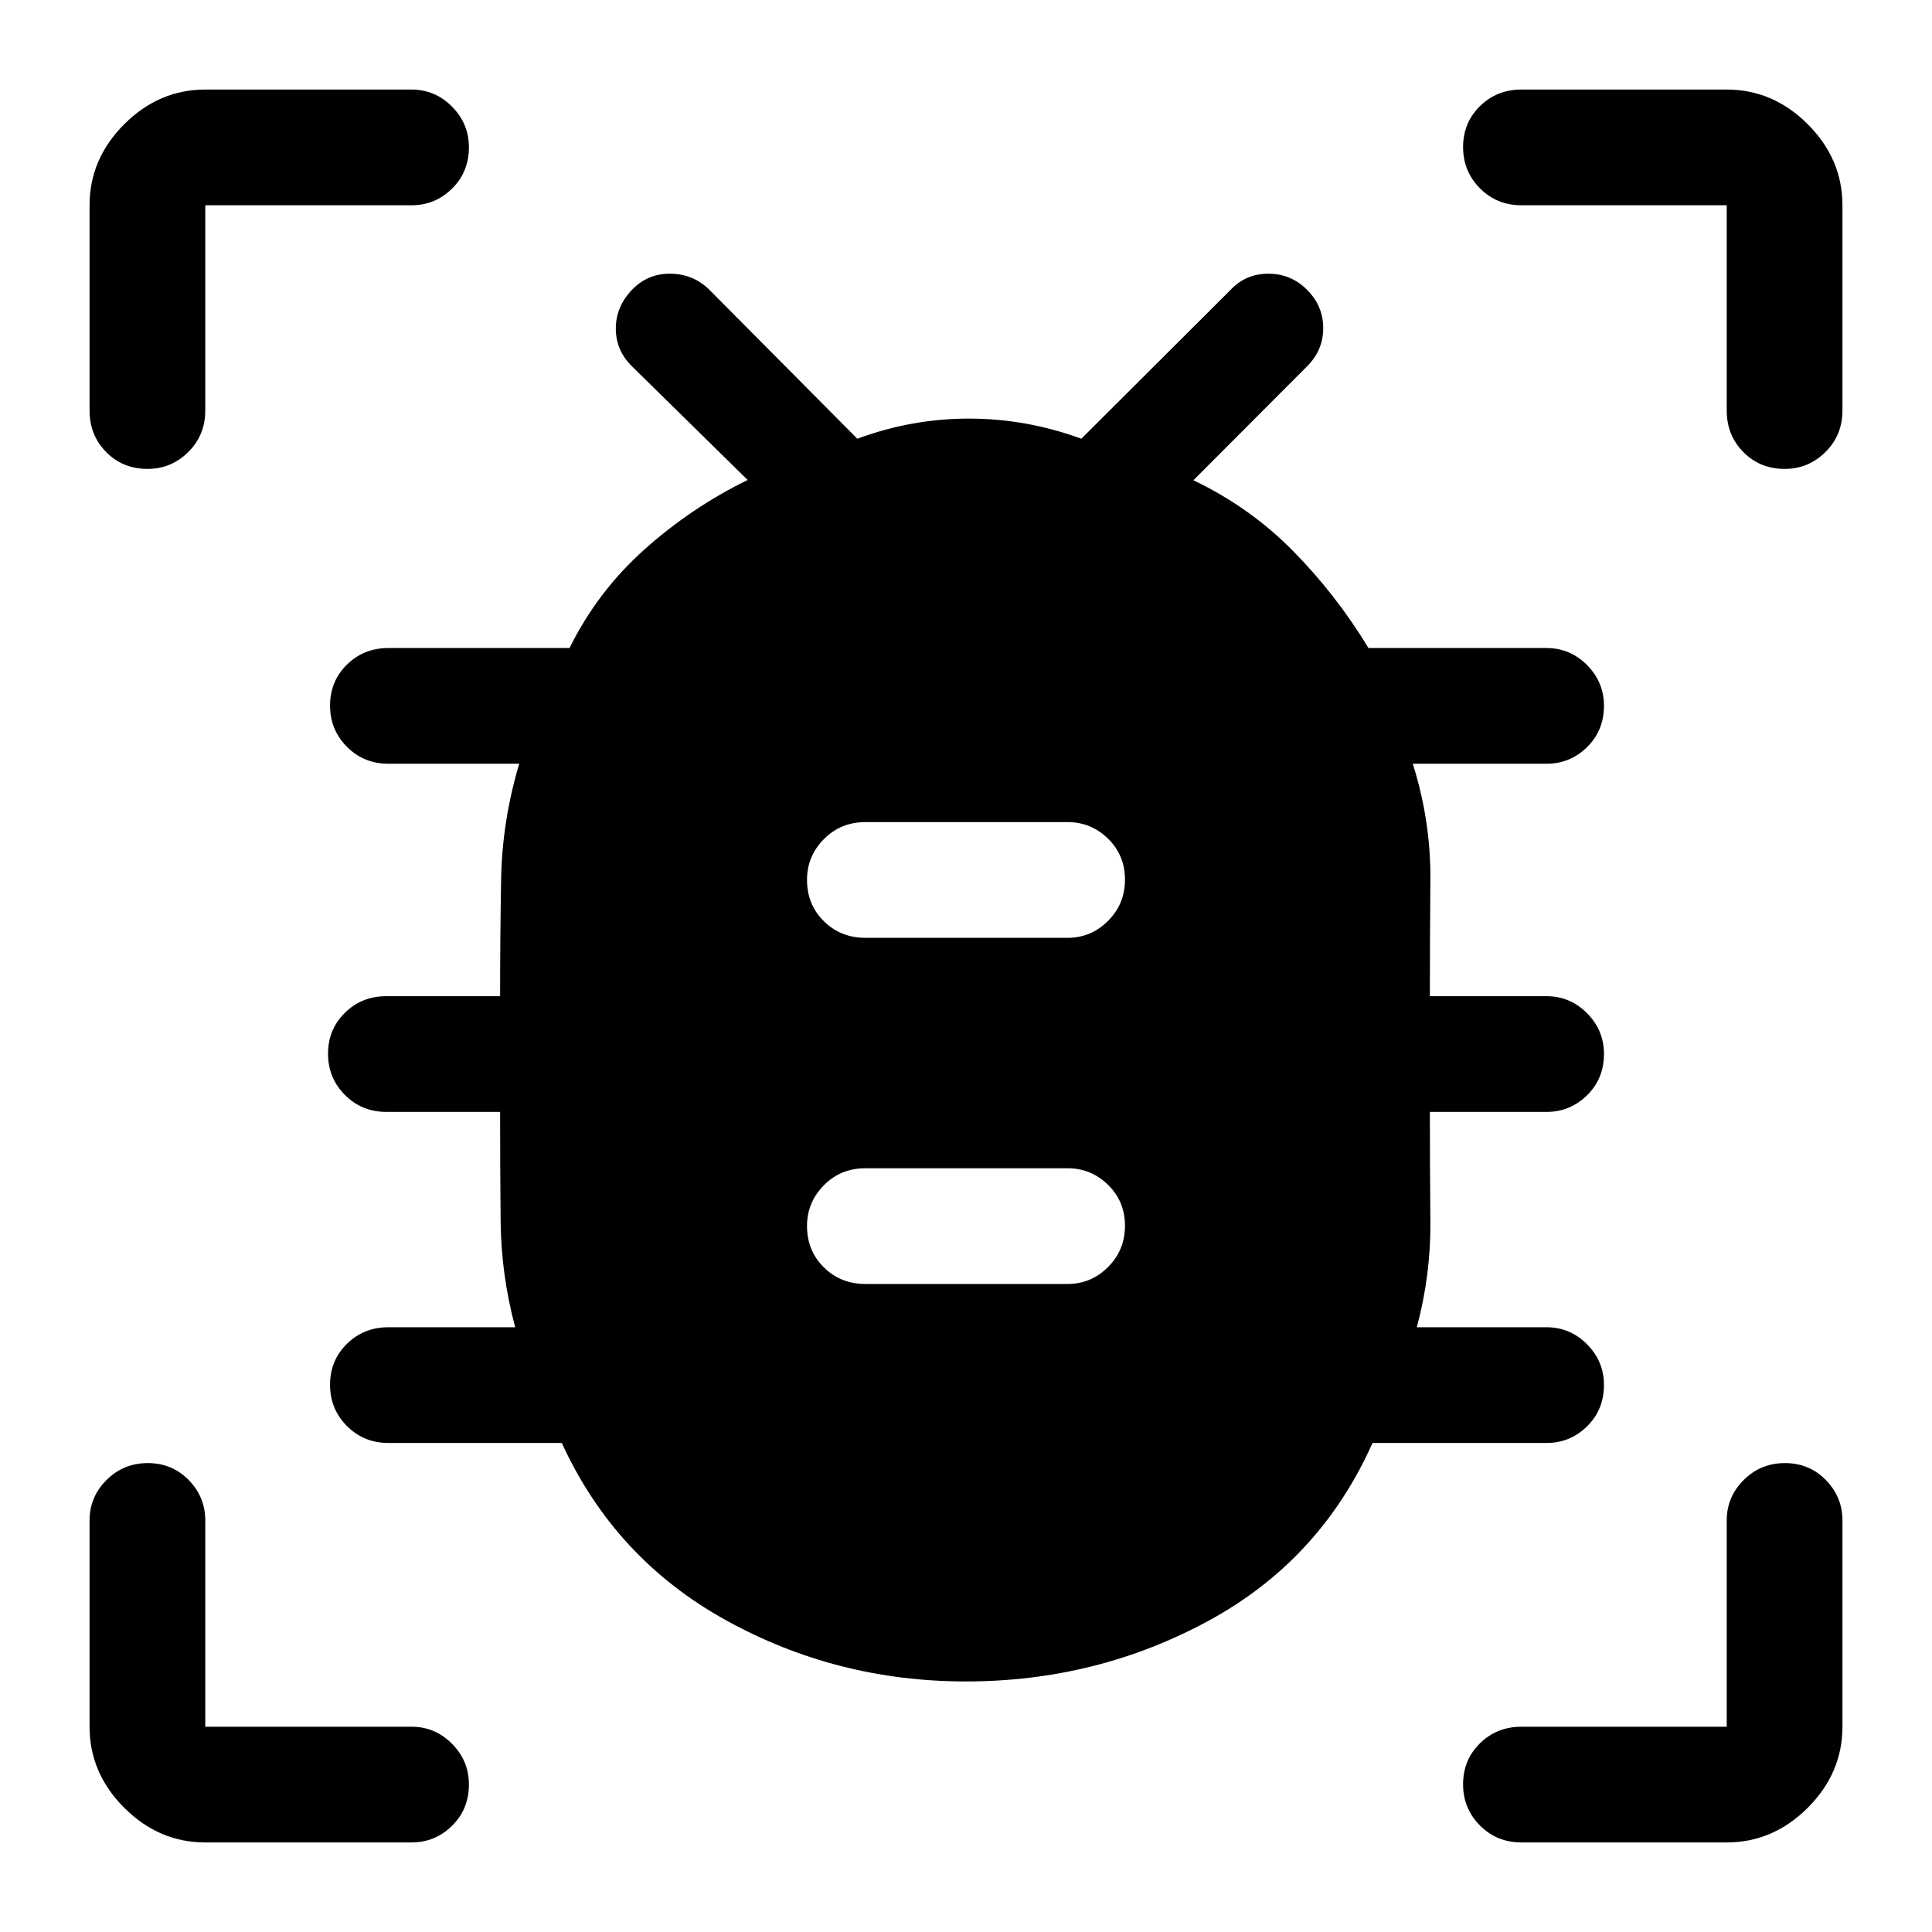 <svg xmlns="http://www.w3.org/2000/svg" height="48" viewBox="0 -960 960 960" width="48"><path d="M479.95-124.5q-64.32 0-119.38-30.5-55.07-30.5-81.42-88H193q-12.25 0-20.62-8.43-8.38-8.42-8.38-20.5 0-12.07 8.38-20.32 8.37-8.25 20.62-8.25h63q-7-26-7.25-53t-.25-54H192q-12.25 0-20.62-8.43-8.38-8.42-8.38-20.5 0-12.07 8.38-20.32Q179.75-465 192-465h56.5q0-29 .5-58t9-57.5h-65q-12.25 0-20.62-8.43-8.38-8.42-8.38-20.5 0-12.07 8.38-20.32Q180.75-638 193-638h90q13.9-28.15 37.28-49.03 23.38-20.87 51.22-34.47L314-778q-8-7.88-8-18.72 0-10.85 7.94-19.18 7.7-8.1 18.88-8.1t19.18 7.5l74 74.5q27-10 55.49-10 28.5 0 55.82 10l74.19-74q7.5-8 18.79-8 11.28 0 19.37 8.18 7.84 7.96 7.84 18.9 0 10.93-8 18.92L593-721.36q28 13.36 49.4 35.03Q663.8-664.67 680-638h88.5q11.67 0 20.09 8.46 8.41 8.47 8.41 20.22 0 12.32-8.41 20.57-8.42 8.25-20.09 8.25H702q9 28.5 8.75 57.67-.25 29.16-.25 57.83h58q11.67 0 20.09 8.46 8.41 8.47 8.41 20.22 0 12.32-8.41 20.57-8.42 8.25-20.09 8.25h-58q0 27.5.25 54.25T704-300.5h64.5q11.67 0 20.09 8.46 8.41 8.47 8.41 20.22 0 12.32-8.41 20.57-8.42 8.25-20.09 8.25H682q-25.97 58.2-81.48 88.35-55.51 30.15-120.57 30.15ZM430-322h100.5q11.67 0 20.09-8.43 8.41-8.42 8.41-20.5 0-12.07-8.41-20.32-8.42-8.25-20.09-8.25H430q-12.25 0-20.62 8.46-8.38 8.47-8.38 20.22 0 12.32 8.38 20.57Q417.75-322 430-322Zm0-172h100.5q11.67 0 20.09-8.43 8.41-8.42 8.41-20.5 0-12.07-8.41-20.32-8.42-8.25-20.09-8.25H430q-12.25 0-20.62 8.46-8.38 8.47-8.38 20.22 0 12.32 8.38 20.57Q417.75-494 430-494ZM73.32-727q-12.32 0-20.57-8.38-8.25-8.37-8.25-20.62v-102q0-23.03 17.23-40.27Q78.97-915.5 102-915.5h102.5q11.68 0 20.09 8.46 8.41 8.47 8.41 20.22 0 12.32-8.41 20.57T204.5-858H102v102q0 12.25-8.46 20.62Q85.07-727 73.32-727ZM102-44.5q-23.03 0-40.27-17.23Q44.5-78.97 44.5-102v-102.5q0-11.68 8.43-20.09 8.42-8.41 20.5-8.41 12.07 0 20.32 8.41T102-204.5V-102h102.5q11.68 0 20.09 8.46Q233-85.07 233-73.32q0 12.32-8.41 20.57T204.5-44.5H102Zm756 0H756q-12.25 0-20.62-8.43-8.38-8.42-8.38-20.5 0-12.07 8.38-20.32Q743.75-102 756-102h102v-102.5q0-11.68 8.43-20.09 8.42-8.41 20.5-8.41 12.07 0 20.32 8.41t8.25 20.09V-102q0 23.03-17.23 40.27Q881.03-44.5 858-44.5ZM886.82-727q-12.32 0-20.57-8.38Q858-743.75 858-756v-102H756q-12.25 0-20.62-8.43-8.38-8.42-8.38-20.5 0-12.07 8.38-20.32 8.37-8.25 20.62-8.25h102q23.03 0 40.27 17.23Q915.5-881.03 915.5-858v102q0 12.25-8.46 20.62-8.47 8.38-20.22 8.38Z"/></svg>